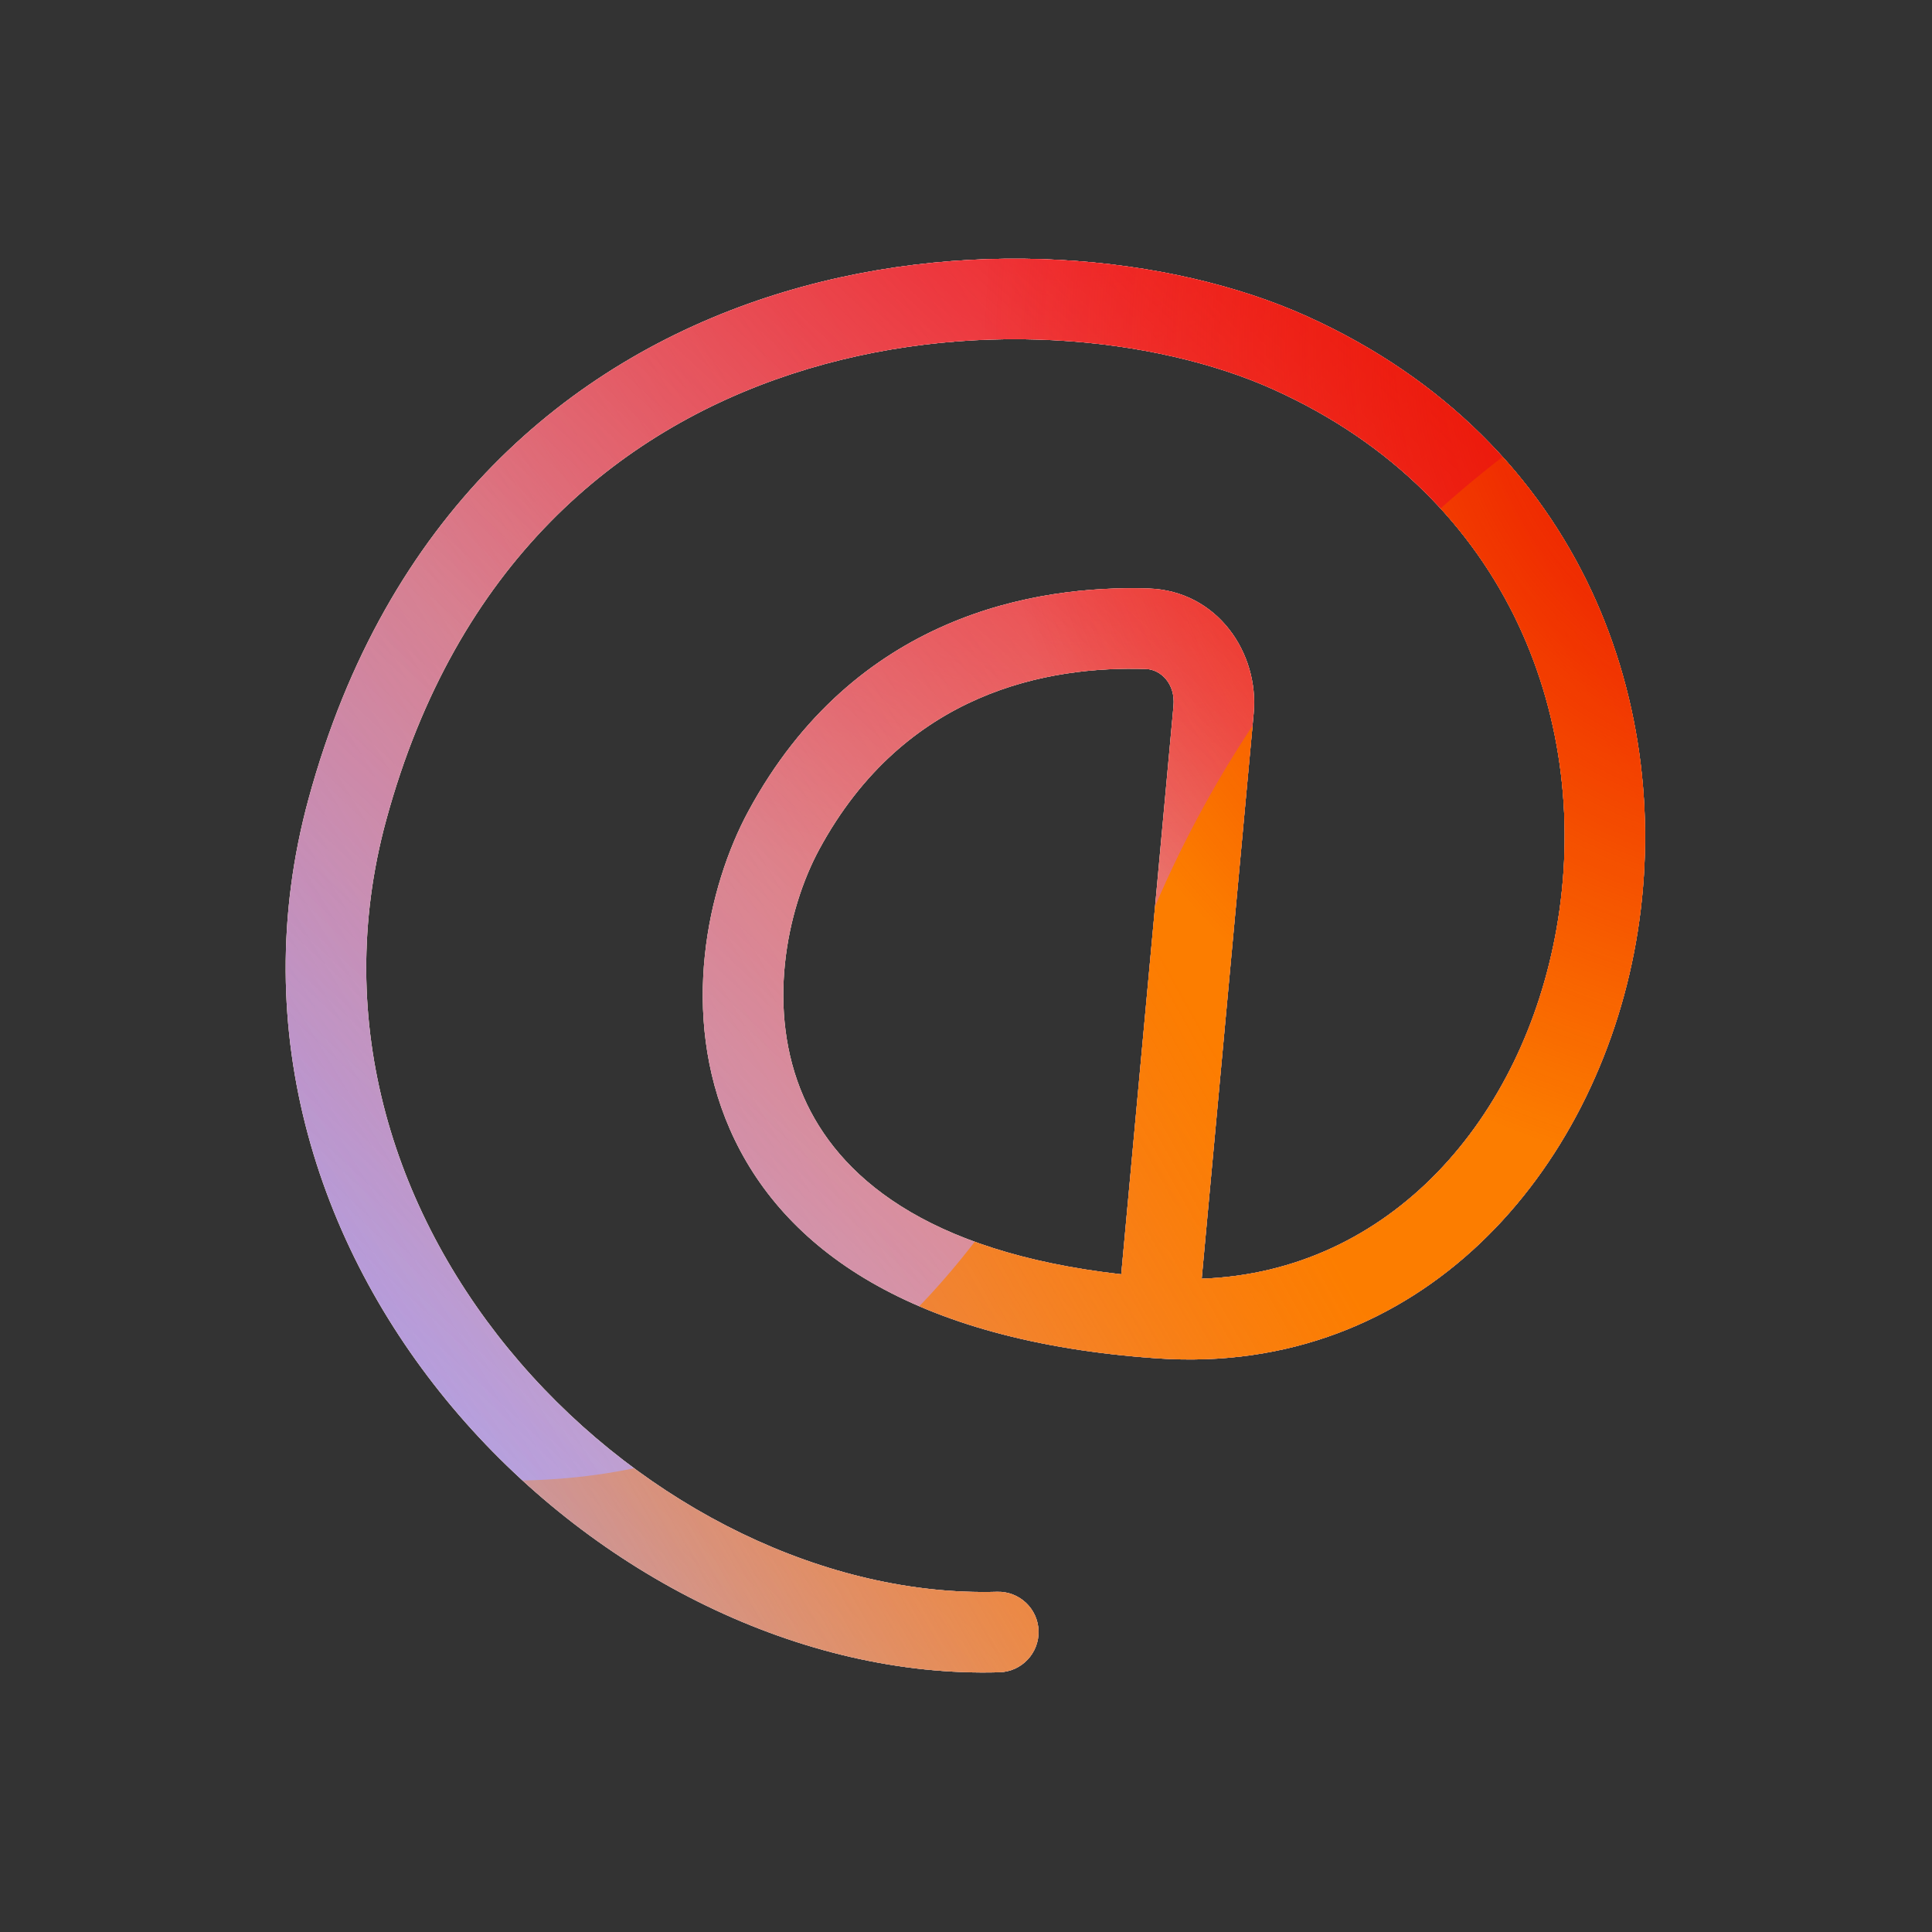 <svg xmlns="http://www.w3.org/2000/svg" width="96" height="96" viewBox="0 0 96 96"><rect x="0" y="0" width="96" height="96" fill="#333333" stroke="none"/><defs><radialGradient id="paint0_radial_5481_99623" cx="0" cy="0" r="1" gradientTransform="translate(54.281 3.723) rotate(90) scale(41.765)" gradientUnits="userSpaceOnUse"><stop offset=".167" stop-color="#FF709F"/><stop offset="1" stop-color="#FF709F" stop-opacity="0"/></radialGradient><linearGradient id="paint1_linear_5481_99623" x1="-24.124" x2="131.953" y1="85.79" y2="-9.167" gradientUnits="userSpaceOnUse"><stop offset=".06" stop-color="#8480FE"/><stop offset=".6" stop-color="#8480FE" stop-opacity="0"/></linearGradient><linearGradient id="paint2_linear_5481_99623" x1="101.128" x2="34.171" y1="17.683" y2="89.68" gradientUnits="userSpaceOnUse"><stop stop-color="#EB1000"/><stop offset="1" stop-color="#EB1000" stop-opacity="0"/></linearGradient><linearGradient id="paint3_linear_5481_99623" x1="19.755" x2="138.452" y1="99.617" y2="33.125" gradientUnits="userSpaceOnUse"><stop stop-color="#FC7D00" stop-opacity="0"/><stop offset=".432" stop-color="#FC7D00"/><stop offset=".609" stop-color="#FC7D00"/><stop offset="1" stop-color="#FC7D00" stop-opacity="0"/></linearGradient><radialGradient id="paint4_radial_5481_99623" cx="0" cy="0" r="1" gradientTransform="translate(90.406 17.344) rotate(90) scale(41.765)" gradientUnits="userSpaceOnUse"><stop offset=".167" stop-color="#EB1000"/><stop offset="1" stop-color="#EB1000" stop-opacity="0"/></radialGradient><clipPath id="clip0_5481_99623"><rect width="96" height="96" fill="#fff" rx="5.125"/></clipPath></defs><clipPath id="mask0_5481_99623"><path fill="#292929" fill-rule="evenodd" d="M38.089 14.782C47.789 11.601 58.187 12.668 64.928 15.709C78.746 21.943 83.31 35.331 81.288 46.82C79.281 58.225 70.588 68.402 57.499 67.496C45.302 66.652 38.865 62.041 36.27 56.115C33.76 50.382 35.152 44.065 37.191 40.298C42.465 30.558 51.474 29.065 57.072 29.243C60.486 29.352 62.571 32.442 62.294 35.446L59.711 63.539C69.096 63.206 75.685 55.577 77.348 46.126C79.109 36.122 75.158 24.713 63.283 19.355C57.453 16.725 48.086 15.713 39.335 18.583C30.704 21.413 22.659 28.016 19.191 40.745C16.434 50.866 19.661 60.547 25.841 67.706C32.052 74.899 41.072 79.34 49.548 79.096C50.652 79.064 51.573 79.933 51.605 81.037C51.636 82.141 50.767 83.062 49.663 83.094C39.782 83.379 29.667 78.258 22.813 70.32C15.929 62.346 12.163 51.325 15.332 39.694C19.178 25.579 28.27 18.002 38.089 14.782ZM55.714 63.319L58.311 35.08C58.414 33.963 57.667 33.264 56.945 33.241C52.107 33.087 44.962 34.348 40.709 42.203C39.071 45.228 38.057 50.222 39.934 54.51C41.614 58.347 45.886 62.204 55.714 63.319Z"/></clipPath><g clip-path="url(#mask0_5481_99623)"><g clip-path="url(#clip0_5481_99623)"><rect width="96" height="96" fill="#FFECCF" rx="5.125"/><rect width="96" height="96" fill="#FFECCF"/><circle cx="54.281" cy="3.723" r="41.765" fill="url(#paint0_radial_5481_99623)" transform="rotate(-0.08 54.281 3.723)"/><path fill="url(#paint1_linear_5481_99623)" d="M36.643 -16.958C29.27 -21.52 19.929 -21.548 12.529 -17.03L-61.486 28.161C-68.735 32.587 -68.747 43.033 -61.508 47.476L12.018 92.603C19.407 97.137 28.748 97.132 36.131 92.587L109.505 47.418C116.705 42.984 116.718 32.596 109.526 28.146L36.643 -16.958Z"/><path fill="url(#paint2_linear_5481_99623)" d="M13.836 45.579C15.477 9.739 45.861 -17.985 81.701 -16.344C117.541 -14.703 145.264 15.681 143.623 51.521C141.982 87.36 111.599 115.084 75.759 113.443C39.919 111.802 12.196 81.418 13.836 45.579Z"/><path fill="url(#paint3_linear_5481_99623)" d="M-38.895 69.209C-24.649 63.132 -9.284 63.392 4.027 68.708C30.663 79.372 46.162 72.779 56.912 46.204C62.267 32.868 72.721 21.574 86.983 15.49C115.498 3.344 148.418 16.523 160.547 44.954C172.676 73.385 159.4 106.253 130.892 118.415C116.598 124.513 101.204 124.228 87.872 118.864C61.279 108.257 45.809 114.875 35.073 141.482C29.705 154.786 19.253 166.041 5.007 172.119C-23.486 184.274 -56.406 171.095 -68.528 142.679C-80.65 114.264 -67.388 81.365 -38.895 69.209Z"/><circle cx="90.406" cy="17.344" r="41.765" fill="url(#paint4_radial_5481_99623)" transform="rotate(-0.08 90.406 17.344)"/></g></g></svg>